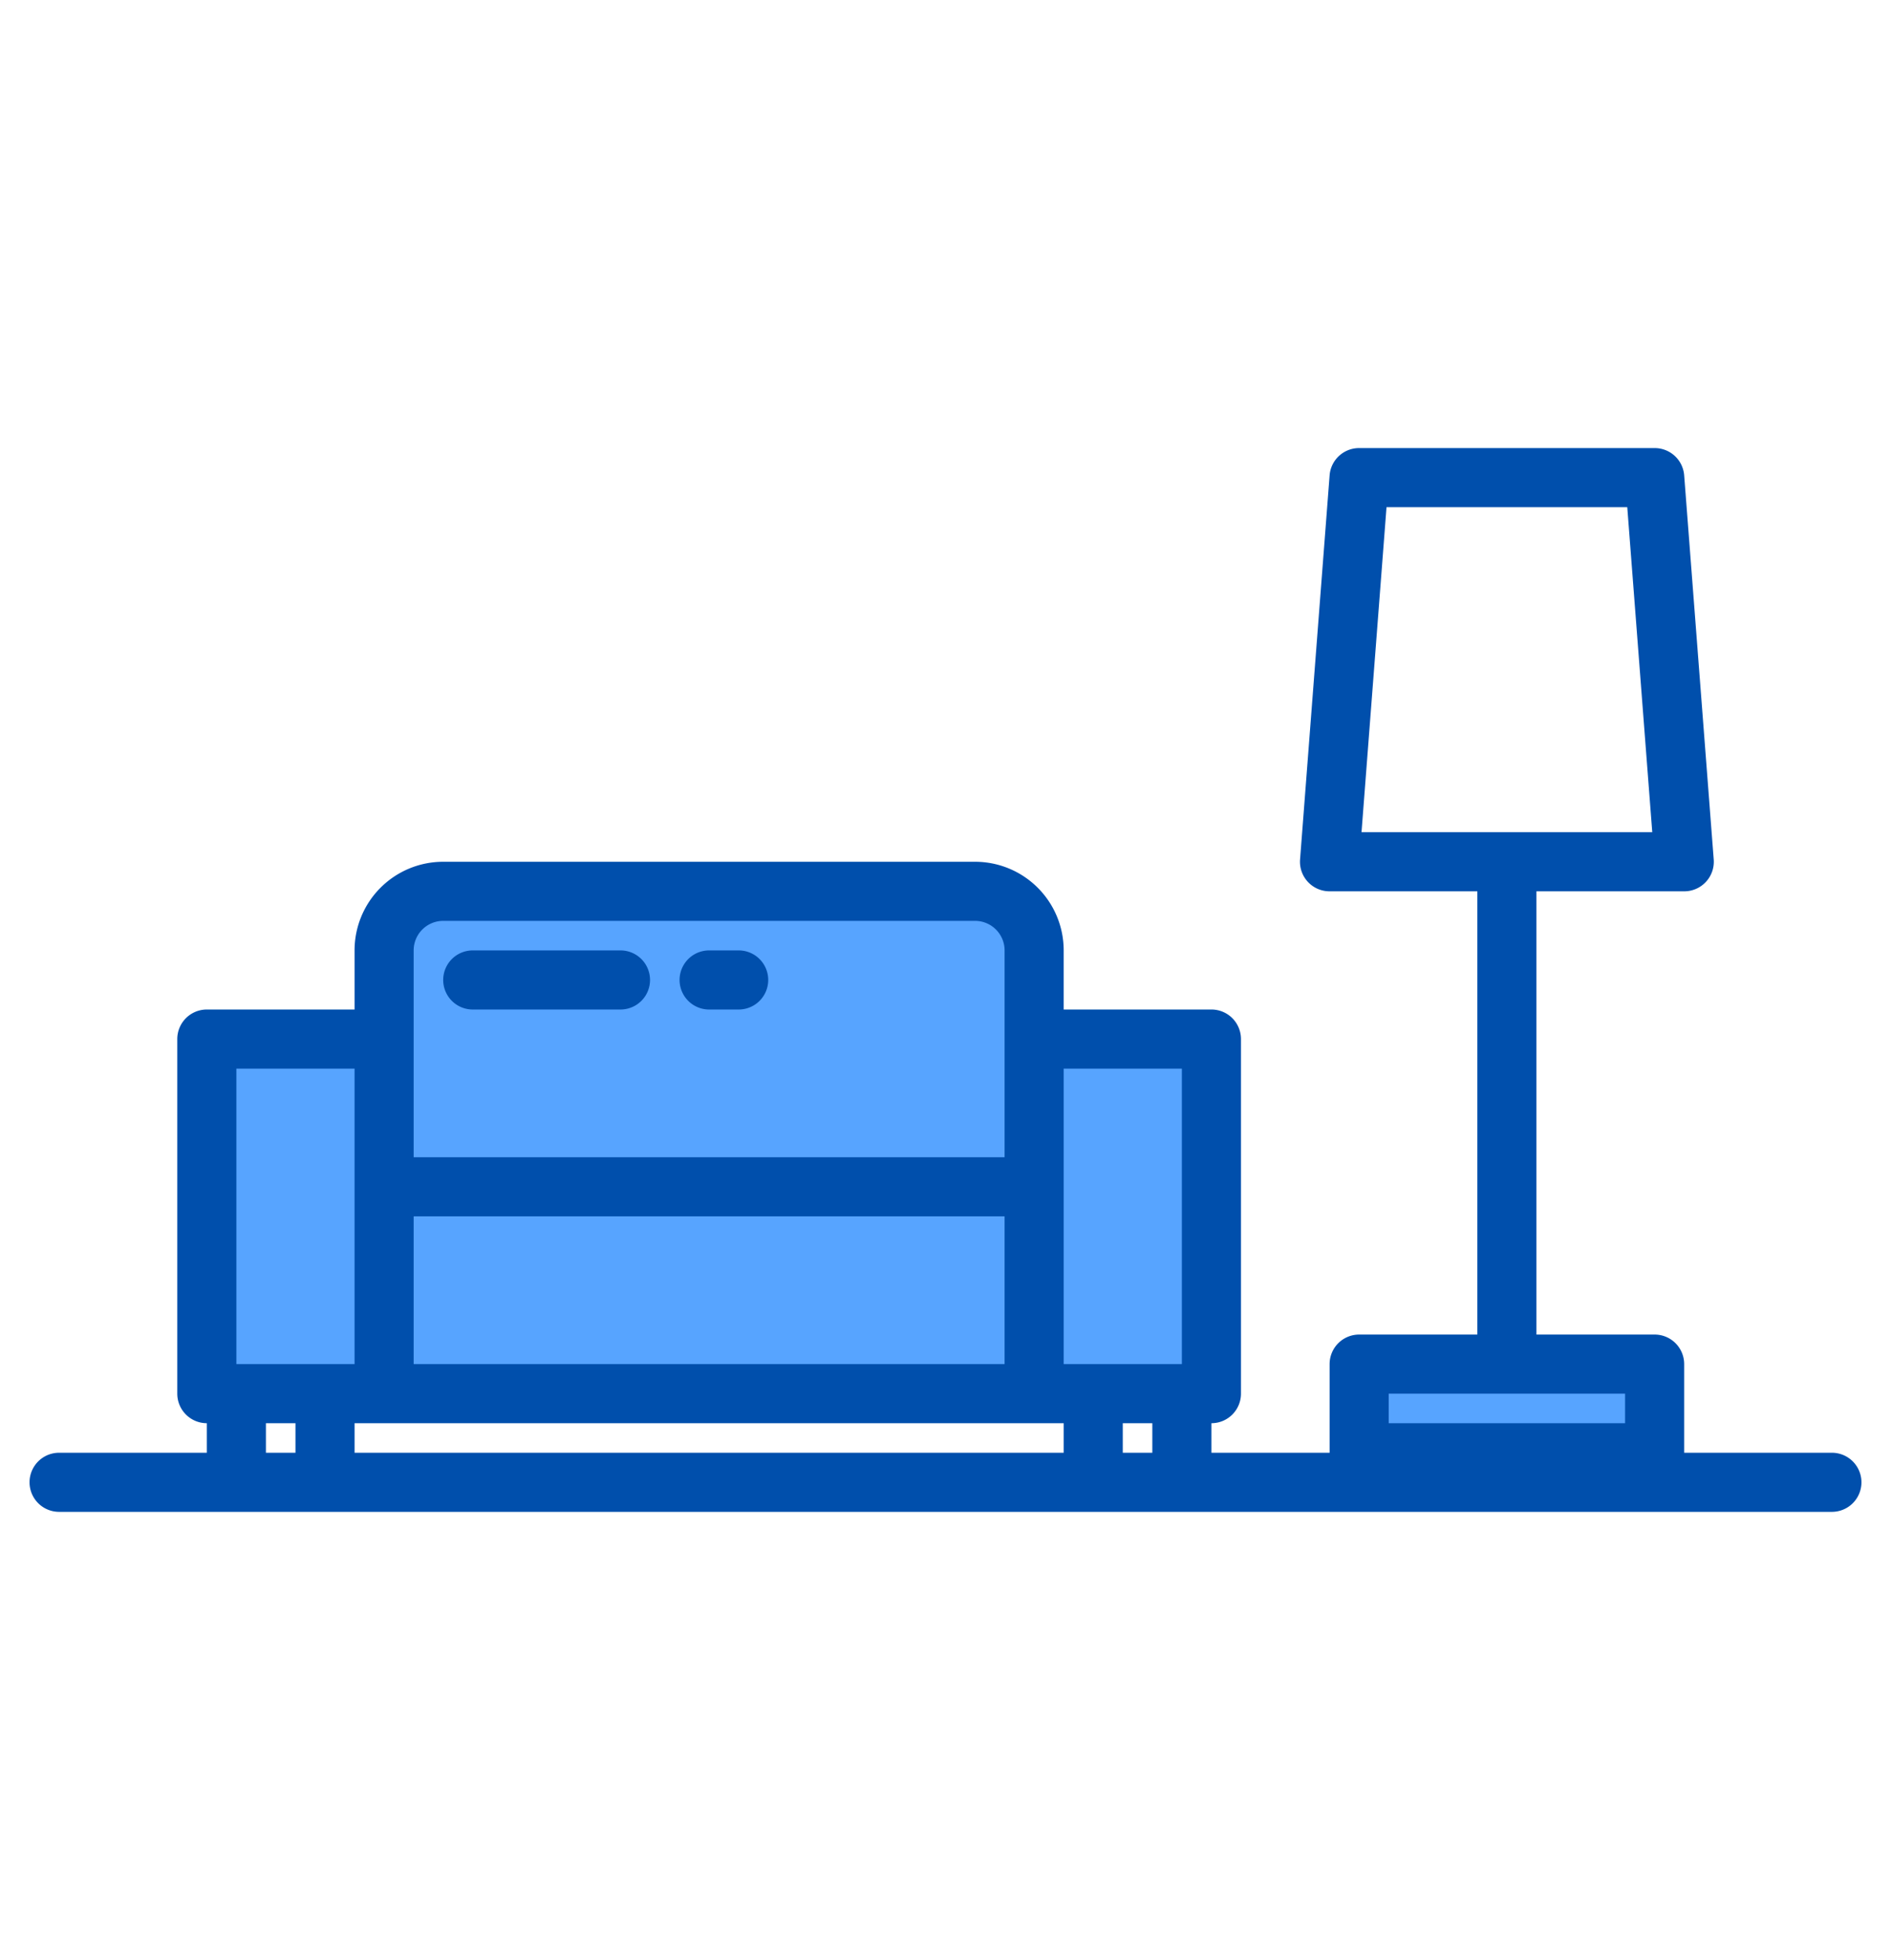 <svg height="57" viewBox="0 0 64 64" width="55" xmlns="http://www.w3.org/2000/svg"><g id="Living_room" data-name="Living room"><g fill="#57a4ff"><path d="m7 34h6v12h-6z"/><path d="m35 34h6v12h-6z"/><path d="m13 39h22v7h-22z"/><path d="m15 29h18a2 2 0 0 1 2 2v8a0 0 0 0 1 0 0h-22a0 0 0 0 1 0 0v-8a2 2 0 0 1 2-2z"/><path d="m46 45h10v3h-10z"/></g><path d="m62 48h-5v-3a1 1 0 0 0 -1-1h-4v-15h5a1 1 0 0 0 1-1.077l-1-13a1 1 0 0 0 -1-.923h-10a1 1 0 0 0 -1 .923l-1 13a1 1 0 0 0 1 1.077h5v15h-4a1 1 0 0 0 -1 1v3h-4v-1a1 1 0 0 0 1-1v-12a1 1 0 0 0 -1-1h-5v-2a3 3 0 0 0 -3-3h-18a3 3 0 0 0 -3 3v2h-5a1 1 0 0 0 -1 1v12a1 1 0 0 0 1 1v1h-5a1 1 0 0 0 0 2h60a1 1 0 0 0 0-2zm-15.92-21 .846-11h8.148l.846 11zm.92 19h8v1h-8zm-7-11v10h-4v-10zm-6 10h-20v-5h20zm2 2v1h-24v-1zm-22-16a1 1 0 0 1 1-1h18a1 1 0 0 1 1 1v7h-20zm-6 4h4v10h-4zm1 13v-1h1v1zm29 0v-1h1v1z" fill="#004fac"/><path d="m16 33h5a1 1 0 0 0 0-2h-5a1 1 0 0 0 0 2z" fill="#004fac"/><path d="m24 33h1a1 1 0 0 0 0-2h-1a1 1 0 0 0 0 2z" fill="#004fac"/></g></svg>
